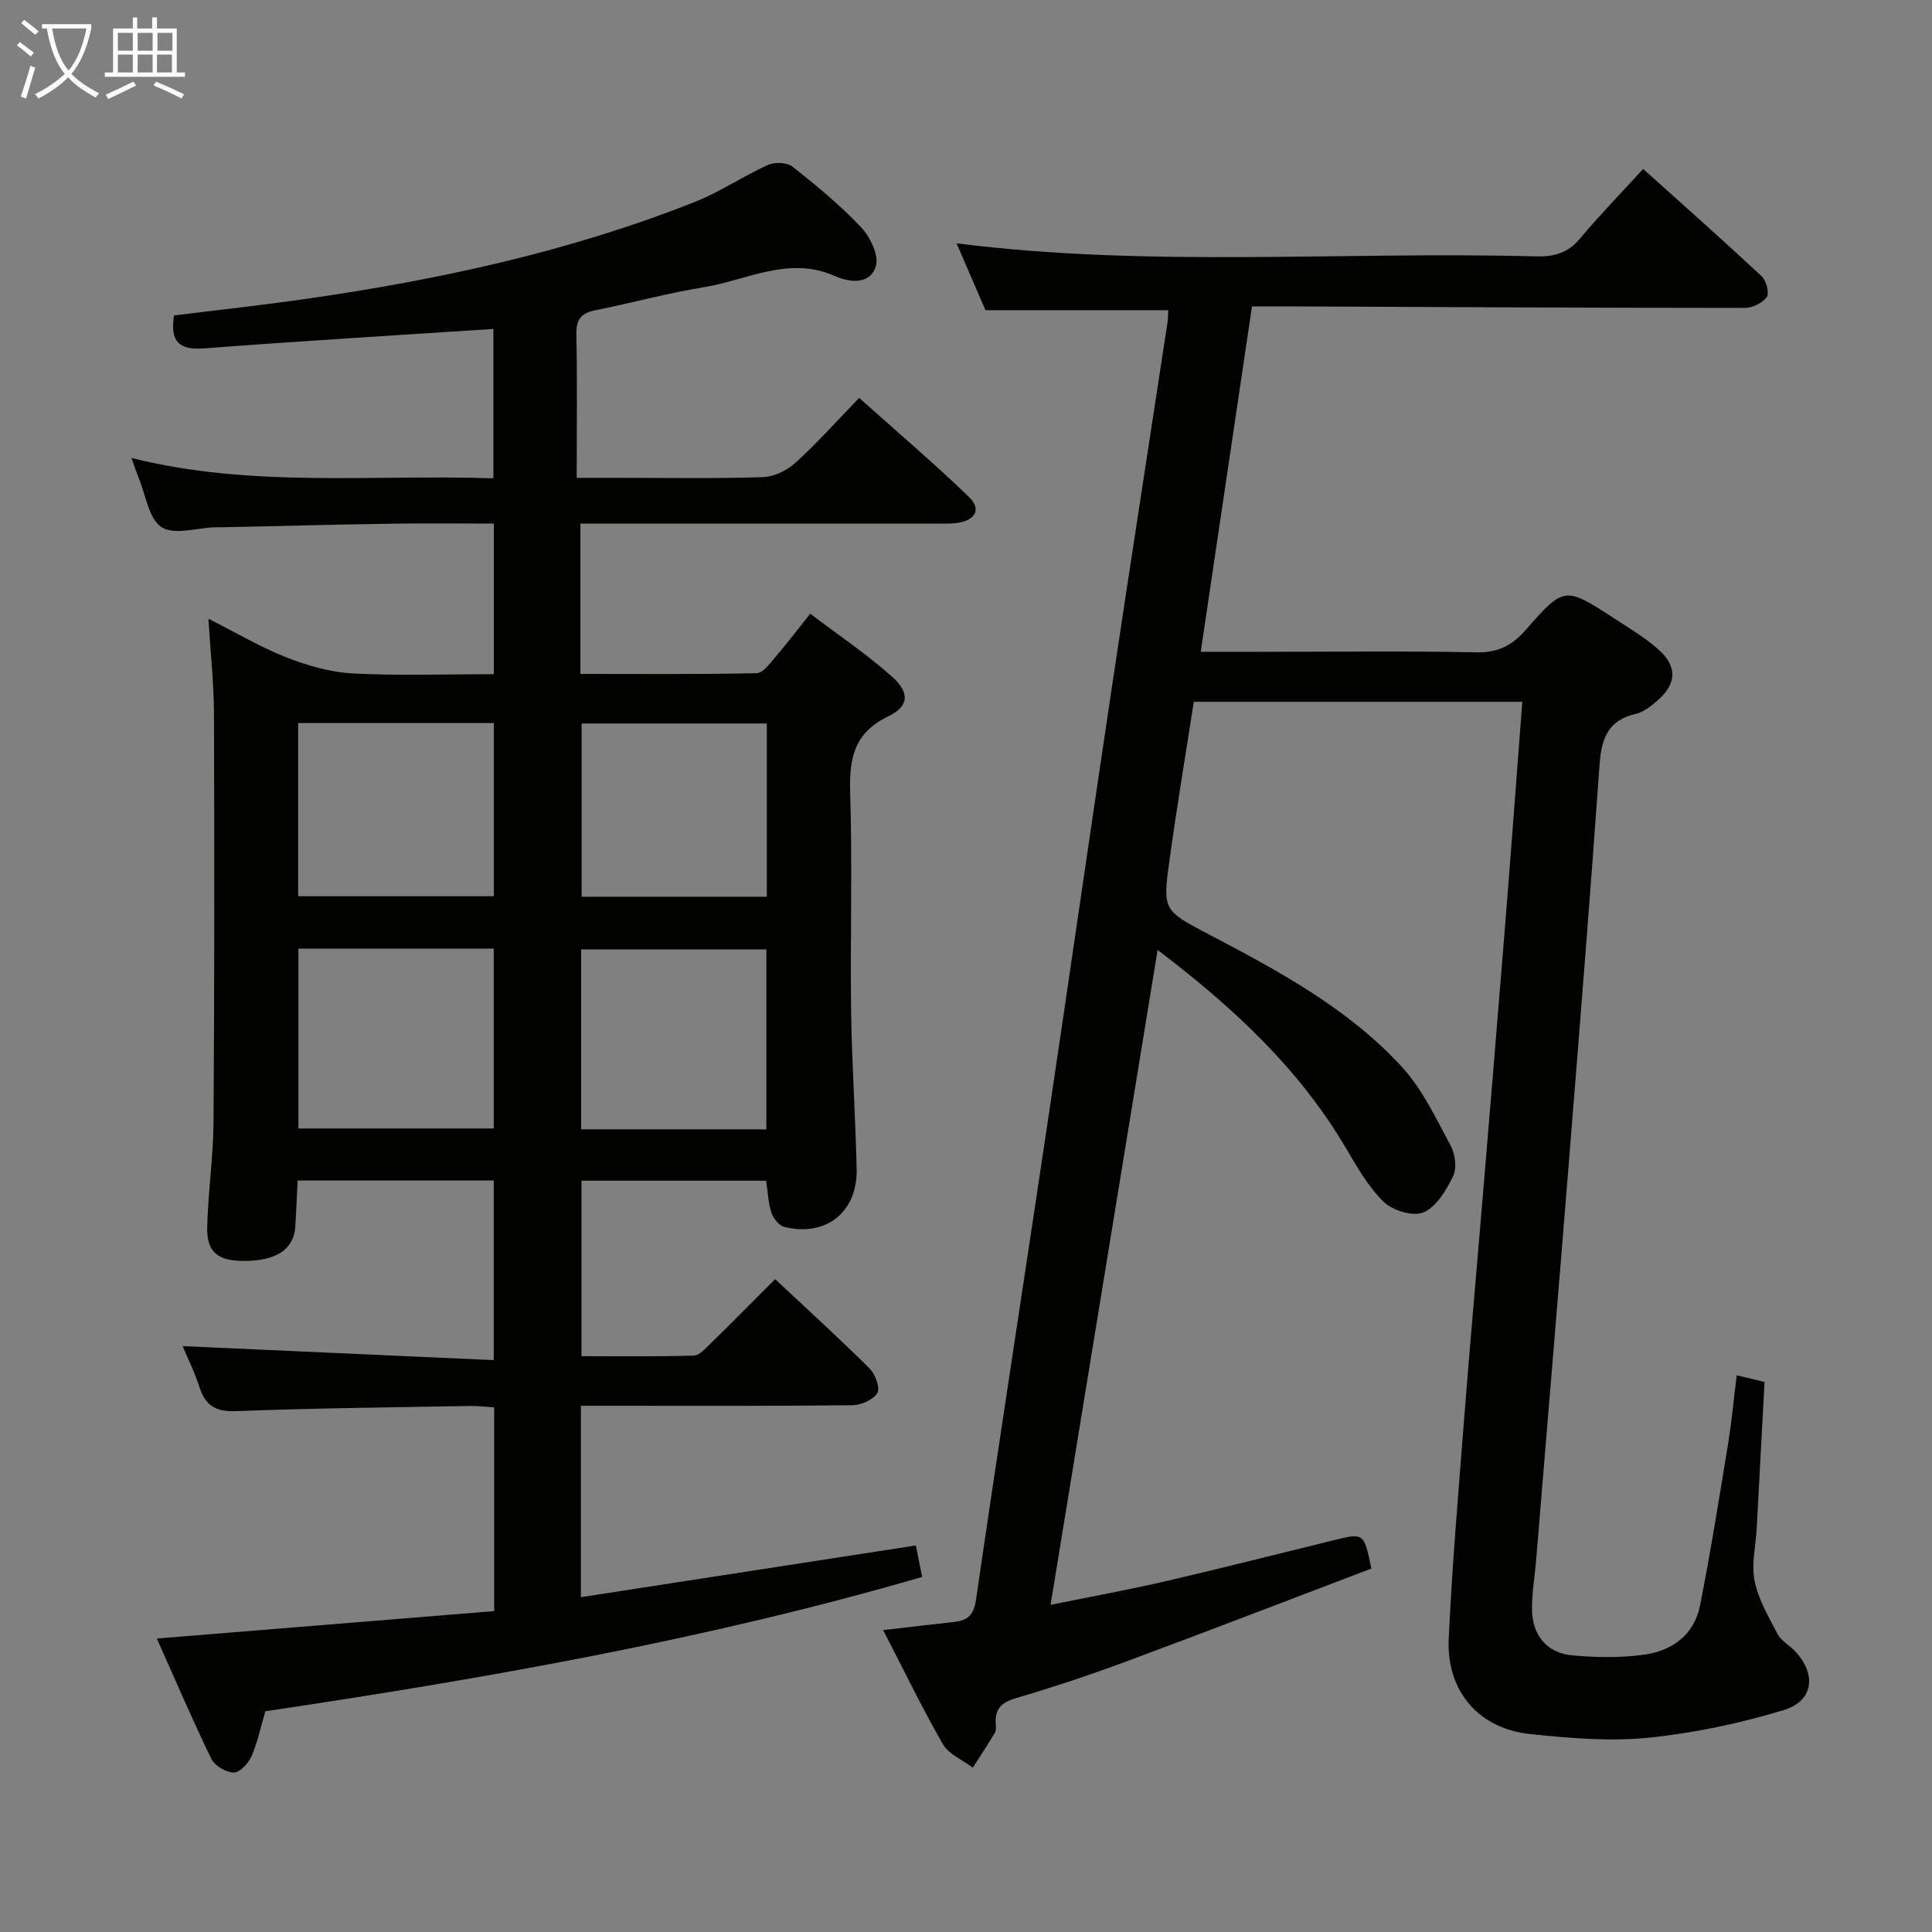 <svg enable-background="new 0 0 400 400" viewBox="0 0 400 400" xmlns="http://www.w3.org/2000/svg"><rect x="0" y="0" width="400" height="400" fill="#808080" stroke="none"/><path d="m189.62 319.97c.42 2.11.8 4.01 1.3 6.52-44.65 12.98-90.28 21-135.98 27.81-.99 3.34-1.62 6.46-2.87 9.31-.64 1.46-2.39 3.38-3.64 3.37-1.6-.01-3.95-1.36-4.65-2.79-3.92-8.04-7.43-16.27-11.31-24.95 23.59-1.92 46.63-3.79 69.85-5.68 0-14.57 0-28.16 0-42.18-1.75-.11-3.35-.31-4.94-.29-16.14.29-32.29.45-48.42 1.07-4.22.16-6.4-1.05-7.65-4.94-1.01-3.14-2.5-6.13-3.5-8.52 21.26.96 42.65 1.92 64.42 2.9 0-13.17 0-25.06 0-37.19-13.6 0-26.86 0-40.61 0-.16 3.3-.29 6.42-.48 9.53-.28 4.71-3.92 7.13-10.65 7.12-5.38 0-7.71-1.81-7.59-6.92.17-7.3 1.26-14.58 1.31-21.88.19-28.15.19-56.3.09-84.45-.02-6.28-.71-12.57-1.15-19.71 5.65 2.85 10.74 5.88 16.19 8.02 4.35 1.71 9.09 3.06 13.72 3.31 9.59.5 19.23.15 29.18.15 0-10.5 0-20.41 0-31.18-6.97 0-13.89-.09-20.82.02-11.81.18-23.62.49-35.43.74-.5.01-1 0-1.5.01-3.77.12-8.48 1.67-11.05-.03-2.66-1.75-3.25-6.64-4.72-10.17-.48-1.16-.85-2.36-1.49-4.15 24.97 6.25 49.81 3.37 74.92 4.21 0-10.74 0-21.07 0-30.93-20.18 1.33-40.04 2.51-59.88 4.03-5.26.4-7.08-1.49-6.24-6.82 9.01-1.12 18.19-2.12 27.33-3.43 27.52-3.95 54.58-9.8 80.51-20.08 5.23-2.07 9.98-5.33 15.12-7.65 1.4-.63 3.95-.54 5.08.35 4.96 3.91 9.88 7.97 14.21 12.55 1.88 2 3.73 5.82 3.06 8.04-1.17 3.86-5.31 3.47-8.54 2.04-9.5-4.21-18.16.89-27.1 2.34-7.52 1.21-14.9 3.27-22.38 4.75-2.95.59-4.06 1.87-3.99 4.99.2 9.64.07 19.29.07 29.72h8.04c10.17 0 20.34.18 30.49-.14 2.3-.07 5-1.37 6.74-2.96 4.43-4.02 8.43-8.51 13.21-13.45 7.82 6.99 15.5 13.53 22.74 20.51 2.62 2.52 1.35 4.83-2.43 5.38-1.47.21-2.99.13-4.49.13-22.5.01-44.99 0-67.49 0-1.95 0-3.91 0-6.04 0v31.13c12.25 0 24.37.11 36.49-.15 1.34-.03 2.78-2.07 3.92-3.4 2.27-2.64 4.38-5.42 7.17-8.92 5.77 4.38 11.65 8.33 16.9 13 3.78 3.36 3.56 6.18-.78 8.27-7.06 3.4-8.07 8.7-7.85 15.75.47 15.15-.01 30.33.2 45.49.15 10.81.9 21.61 1.14 32.42.21 8.97-6.34 14.18-15.02 12.02-1.08-.27-2.25-1.78-2.63-2.95-.66-2.01-.73-4.21-1.09-6.61-12.61 0-25.21 0-38.23 0v36.33c7.69 0 15.46.11 23.22-.12 1.2-.03 2.48-1.49 3.51-2.5 4.4-4.3 8.72-8.69 13.36-13.33 6.6 6.19 13.22 12.2 19.56 18.5 1.18 1.17 2.23 4.06 1.6 5.09-.86 1.41-3.38 2.5-5.2 2.52-16.83.19-33.66.11-50.49.11-1.8 0-3.6 0-5.68 0v39.63c23.15-3.56 46.15-7.12 69.35-10.71zm-127.84-86.33h40.45c0-12.59 0-24.81 0-37.24-13.6 0-26.84 0-40.45 0zm-.05-83.94v35.86h40.52c0-12.11 0-23.84 0-35.86-13.58 0-26.82 0-40.52 0zm96.94 84.12c0-12.77 0-24.99 0-37.25-13.03 0-25.73 0-38.35 0v37.25zm.09-84.03c-13.1 0-25.79 0-38.34 0v35.87h38.34c0-12.01 0-23.74 0-35.87z" fill="#010100"/><path d="m359.56 284.74c2.27.54 3.69.88 5.77 1.38-.54 10.11-1.08 20.18-1.62 30.25-.2 3.65-1.14 7.45-.44 10.92.77 3.83 2.88 7.45 4.74 10.99.73 1.4 2.38 2.29 3.54 3.49 4.55 4.7 4.03 10.37-2.18 12.26-9.12 2.78-18.64 4.79-28.12 5.75-8.03.81-16.29.08-24.37-.75-10.7-1.1-17.44-8.87-16.94-19.72.71-15.27 2.02-30.52 3.21-45.76 1.18-15.08 2.53-30.14 3.79-45.21 1.56-18.71 3.13-37.43 4.63-56.14 1.25-15.53 2.39-31.06 3.61-46.9-22.85 0-45.11 0-68.02 0-1.67 10.8-3.5 21.69-5.01 32.63-1.46 10.53-1.32 10.56 8.01 15.46 14.47 7.6 28.94 15.34 40.12 27.54 4.25 4.63 7.04 10.67 10.08 16.3.94 1.73 1.3 4.6.5 6.26-1.4 2.9-3.44 6.34-6.11 7.51-2.12.93-6.4-.35-8.26-2.16-3.25-3.16-5.59-7.36-7.95-11.34-9.68-16.34-23.23-28.95-38.87-40.82-7.38 45.16-14.67 89.75-22.16 135.59 8.59-1.75 16.3-3.15 23.93-4.92 11.63-2.7 23.2-5.65 34.8-8.49 6.14-1.5 6.14-1.5 7.69 5.89-16.87 6.42-33.89 12.98-50.98 19.33-7.47 2.77-15.05 5.27-22.69 7.53-2.9.86-4.27 2.19-4.11 5.15.03.66.14 1.46-.16 1.97-1.46 2.46-3.04 4.84-4.58 7.25-2.11-1.6-4.98-2.76-6.2-4.88-4.36-7.57-8.15-15.46-12.36-23.6 5.45-.63 10.04-1.19 14.64-1.68 2.8-.3 4.11-1.37 4.58-4.59 4.71-32.36 9.73-64.68 14.56-97.02 4.51-30.21 8.86-60.44 13.38-90.64 3.83-25.61 7.81-51.21 11.71-76.81.12-.8.1-1.63.15-2.54-12.56 0-24.89 0-37.84 0-1.77-4.1-3.86-8.93-5.98-13.84 40.05 5.06 80.01 1.63 119.87 2.7 3.72.1 6.64-.63 9.16-3.64 4.05-4.84 8.47-9.38 13.12-14.46 8.88 7.98 16.82 15.01 24.56 22.24.95.89 1.6 3.48 1.02 4.29-.88 1.23-2.98 2.24-4.55 2.24-31.81-.01-63.63-.18-95.44-.32-1.98-.01-3.97 0-6.58 0-3.53 23.8-7.03 47.35-10.61 71.52h13.05c14.66 0 29.33-.19 43.99.11 4.44.09 7.37-1.36 10.21-4.6 8-9.14 8.12-9.07 18.4-2.4 3.06 1.99 6.24 3.89 8.97 6.28 4.18 3.64 3.97 7.34-.3 10.91-1.26 1.05-2.7 2.21-4.23 2.55-5.73 1.28-7.13 5.07-7.51 10.42-1.89 26.69-4.03 53.37-6.17 80.04-2.27 28.33-4.65 56.64-6.99 84.96-.27 3.31-.87 6.62-.84 9.93.04 5.37 3.05 9.08 8.3 9.57 4.91.46 9.96.53 14.83-.12 5.84-.78 10.46-4.11 11.66-10.17 2.26-11.38 4.06-22.85 5.94-34.29.66-4.25 1.05-8.53 1.65-13.4z" fill="#010100"/><g fill="#fafbfa"><path d="m6.4 11.7c-1-.8-1.9-1.6-2.9-2.3l.6-.7c.9.7 1.9 1.4 2.9 2.2zm-2.1 8.3c.7-2.1 1.4-4.2 2-6.4.2.1.6.3 1 .4-.7 2.3-1.3 4.4-1.9 6.4zm3-12.8c-1.1-.9-2.1-1.7-2.9-2.4l.6-.7c1 .8 2 1.5 3 2.4zm1.4-1.3v-.9h10.2v.9c-.9 4.2-2.3 7.3-4.1 9.4 1.3 1.4 3.2 2.7 5.7 4-.2.2-.4.5-.7.9-2.5-1.4-4.4-2.7-5.7-4.2-1.4 1.5-3.5 3-6.1 4.4 0 0 0 0-.1-.1-.3-.4-.5-.7-.7-.8 2.7-1.3 4.7-2.8 6.2-4.2-1.8-2.2-3-5.3-3.7-9.4zm9.2 0h-7.1c.6 3.8 1.7 6.7 3.4 8.7 1.7-2 2.9-4.8 3.7-8.7z"/><path d="m31.6 3.6h.9v2.3h4.1v9.1h1.7v.9h-16.6v-.9h1.7v-9.1h4.1v-2.3h.9v2.3h3.1v-2.3zm-4 13.3.6.8c-1.9.9-3.8 1.9-5.8 2.8-.2-.3-.3-.6-.5-.9 2-.9 3.9-1.8 5.7-2.7zm-3.2-10.1v3.7h3.1v-3.7zm0 4.5v3.7h3.1v-3.7zm4.1-4.5v3.7h3.1v-3.7zm0 4.5v3.7h3.1v-3.7zm9.1 9.1c-2.1-1.1-4.1-2-5.8-2.7l.5-.8c2.2.9 4.1 1.8 5.8 2.6zm-1.9-13.6h-3.1v3.7h3.1zm-3.2 4.5v3.7h3.1v-3.7z"/></g></svg>